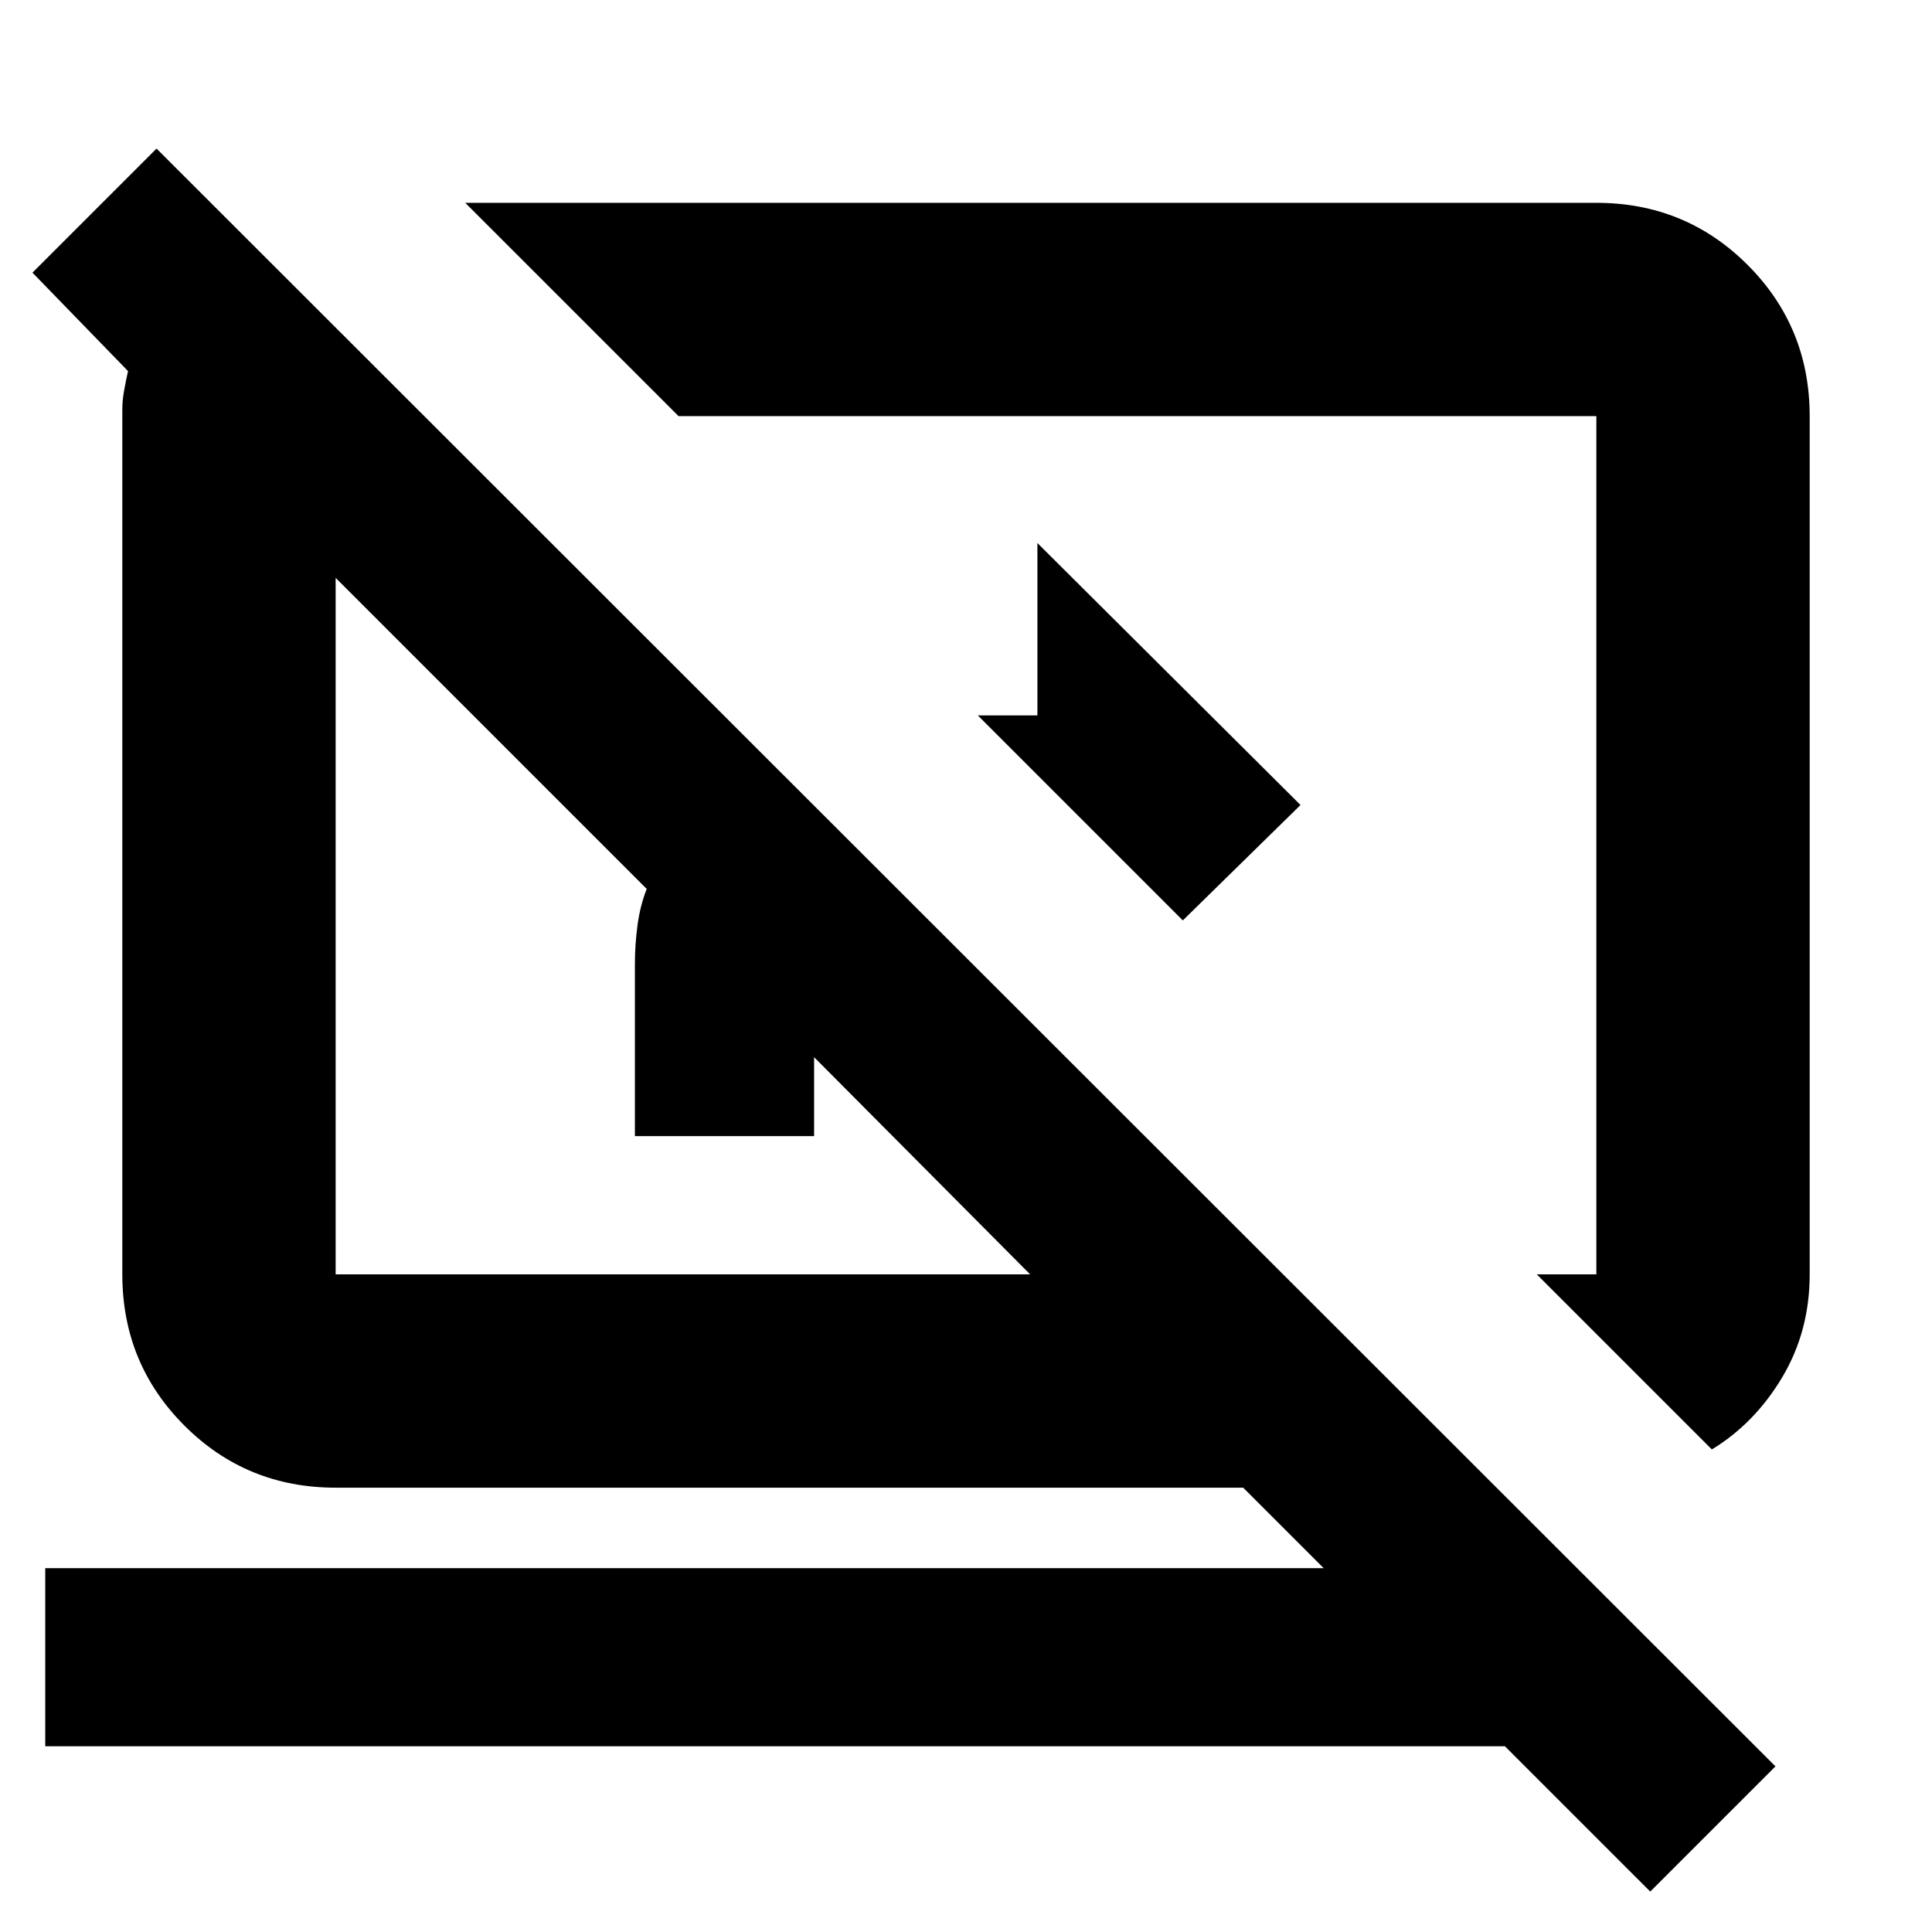 <svg xmlns="http://www.w3.org/2000/svg" height="24" viewBox="0 -960 960 960" width="24"><path d="M587.74-502.65 485.87-604.52h29.61v-85.65L646.22-560l-58.48 57.35Zm262.87 262.87-87-87h29.61v-426.44H337.18l-106.01-106h562.05q44.3 0 75.15 30.85 30.85 30.85 30.85 75.15v426.44q0 28.26-13.65 51.15-13.66 22.89-34.96 35.85ZM820-20.09 747.78-92.3H22.48v-88.48h635.26l-40-40H166.78q-44.3 0-75.15-30.85-30.85-30.85-30.85-75.15v-429.61q0-4.52.85-9.33.85-4.8 1.98-9.89l-47.48-48.91 61.65-61.65L882.22-82.3 820-20.09ZM404.52-434.7v39.22h-89.04v-85.65q0-9.3 1.28-19.02 1.28-9.72 4.59-18.15L166.78-672.87v346.09h345.09L404.52-434.7ZM550.39-540Zm-210.78 39.96Z"/></svg>